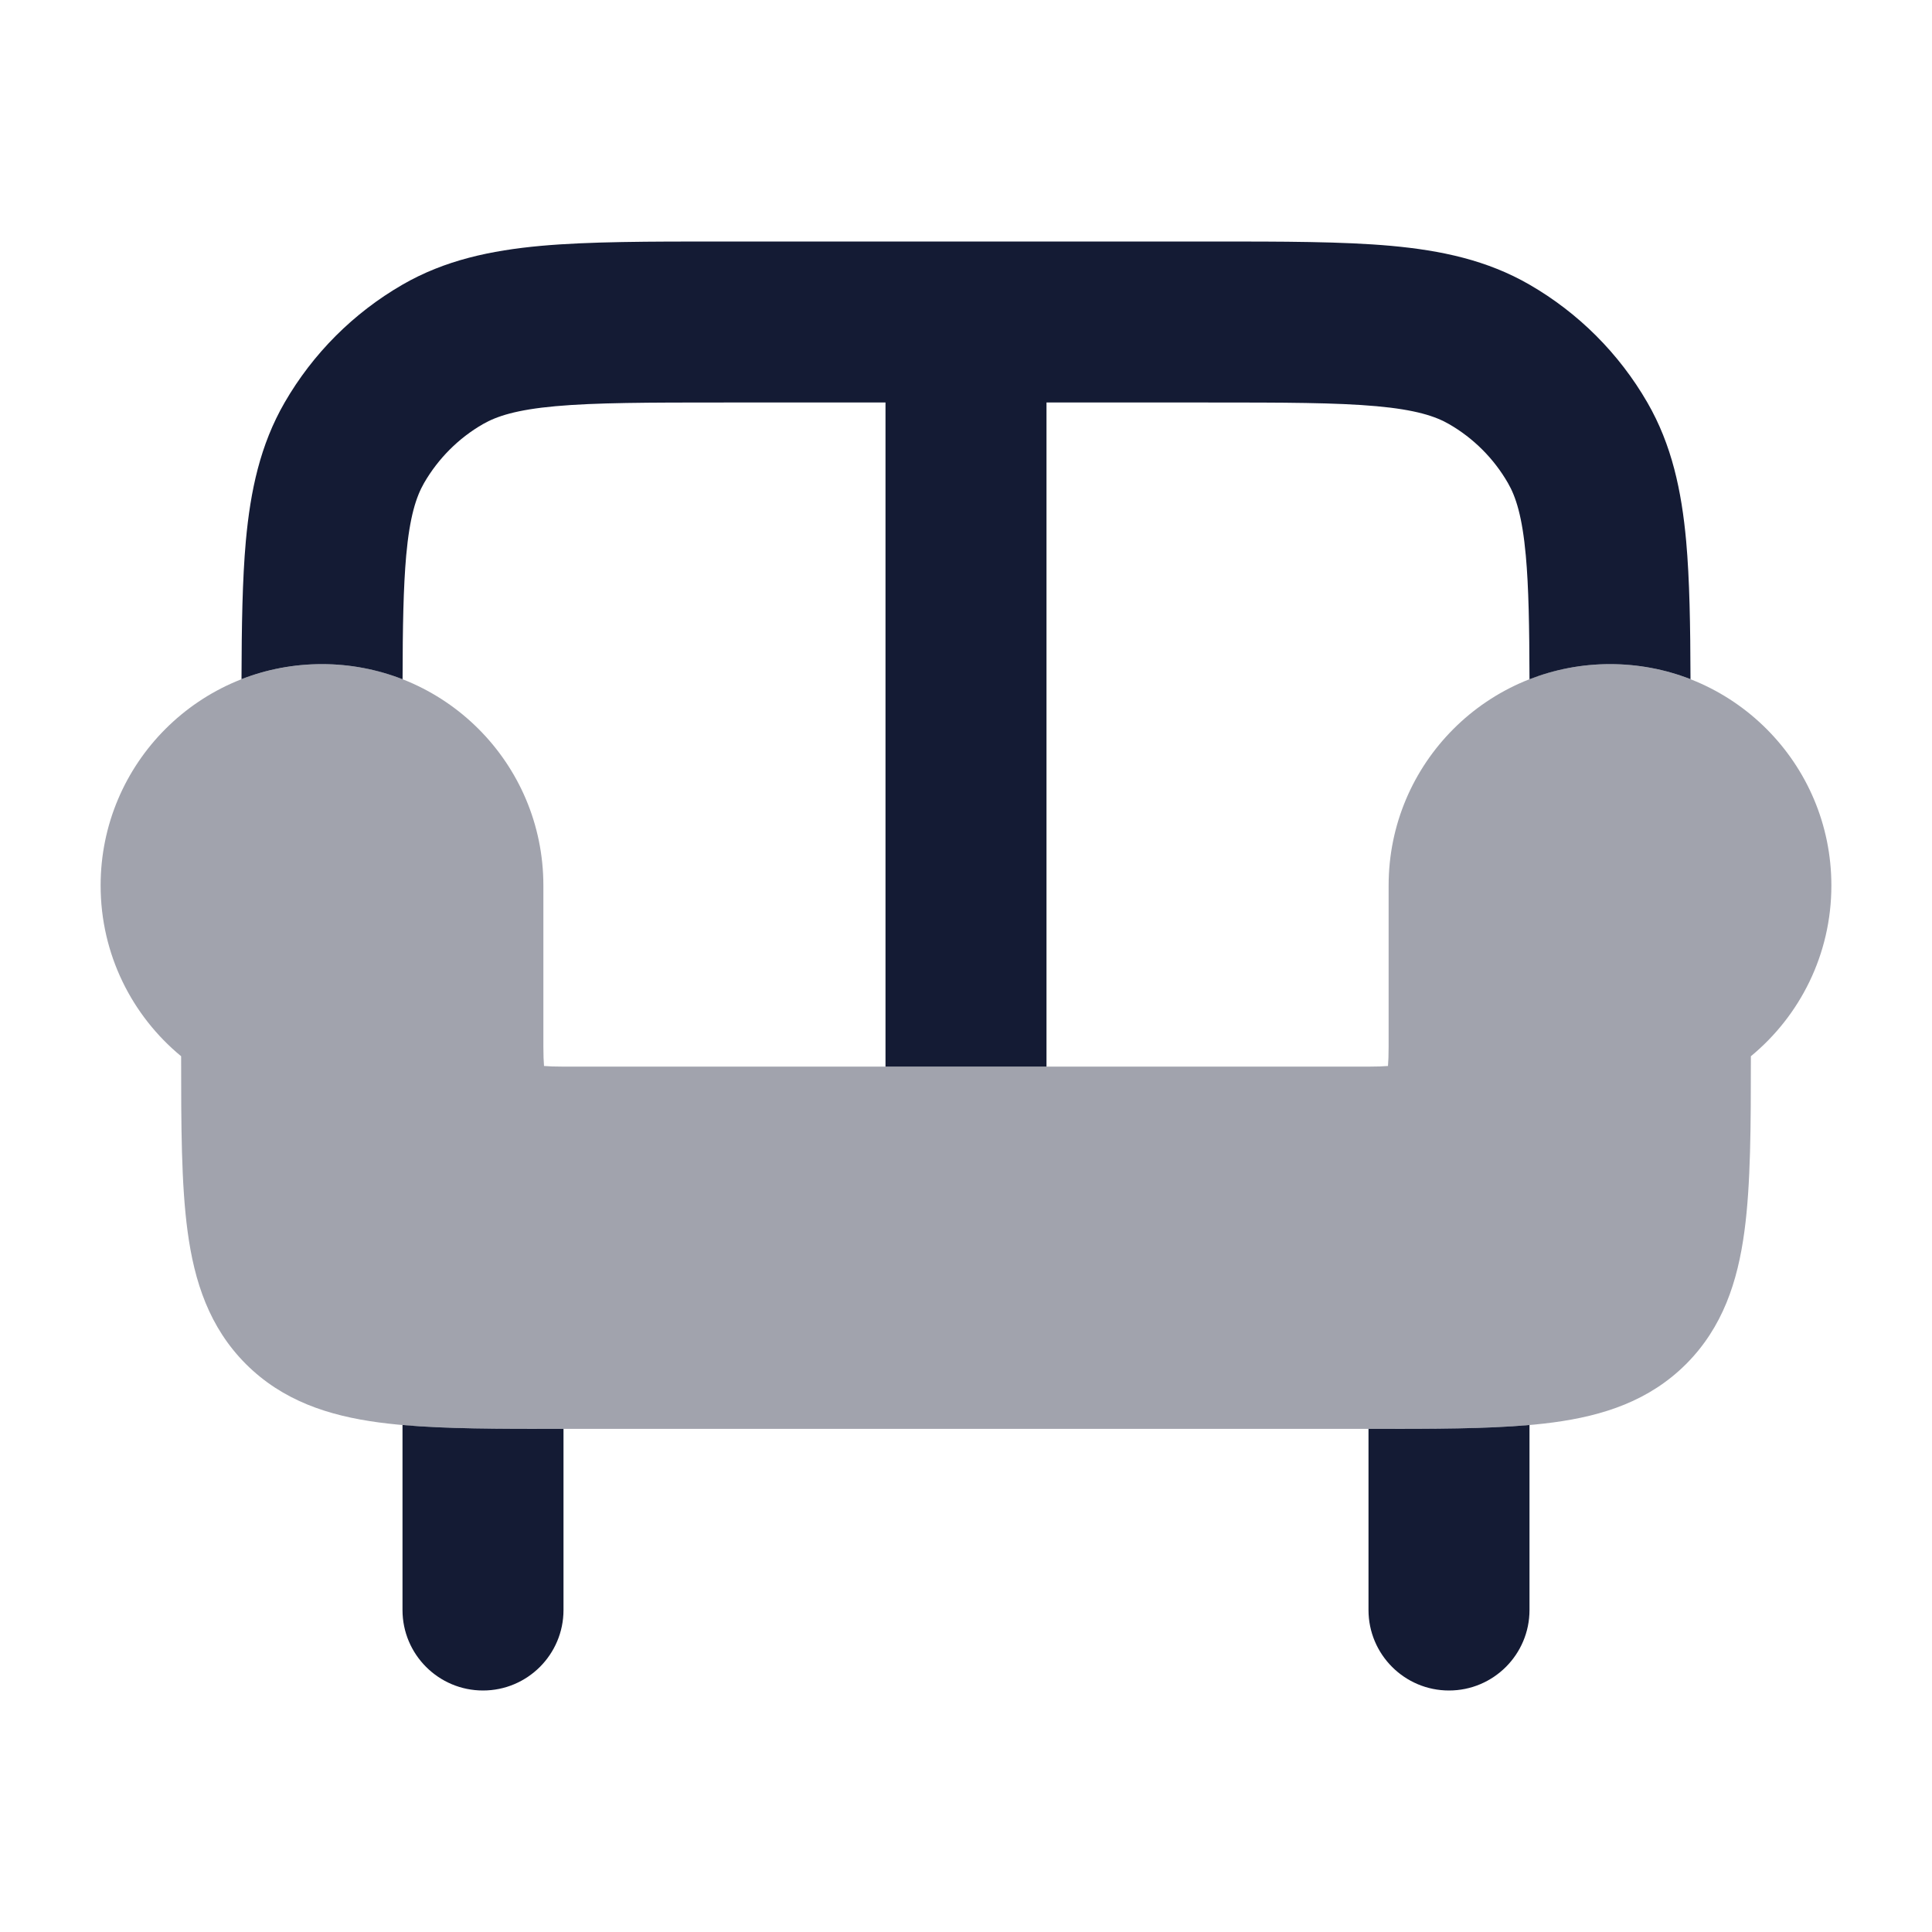 <svg width="24" height="24" viewBox="0 0 24 24" fill="none" xmlns="http://www.w3.org/2000/svg">
<path opacity="0.4" d="M1.25 11C1.25 9.481 2.481 8.25 4 8.25C5.519 8.25 6.75 9.481 6.75 11V13C6.75 13.106 6.753 13.184 6.758 13.242C6.816 13.247 6.894 13.25 7 13.25H17C17.106 13.25 17.184 13.247 17.242 13.242C17.247 13.184 17.25 13.106 17.25 13V11C17.25 9.481 18.481 8.25 20 8.25C21.519 8.25 22.75 9.481 22.75 11C22.75 11.855 22.36 12.618 21.75 13.121C21.75 13.989 21.748 14.715 21.67 15.294C21.586 15.922 21.4 16.489 20.945 16.945C20.489 17.4 19.922 17.586 19.294 17.67C18.7 17.75 17.951 17.75 17.052 17.75H17.052H6.948H6.948C6.05 17.75 5.3 17.75 4.706 17.67C4.078 17.586 3.511 17.4 3.055 16.945C2.6 16.489 2.414 15.922 2.33 15.294C2.252 14.715 2.25 13.989 2.25 13.121C1.64 12.618 1.25 11.855 1.25 11Z" fill="#141B34"/>
<path d="M5 17.702C5.542 17.75 6.192 17.75 6.948 17.75H7V20C7 20.552 6.552 21 6 21C5.448 21 5 20.552 5 20V17.702Z" fill="#141B34"/>
<path d="M19 17.702V20C19 20.552 18.552 21 18 21C17.448 21 17 20.552 17 20V17.75H17.052C17.808 17.75 18.458 17.75 19 17.702Z" fill="#141B34"/>
<path d="M19 8.438C19.31 8.317 19.647 8.25 20 8.25C20.353 8.25 20.69 8.316 21 8.437C20.998 7.77 20.989 7.2 20.946 6.72C20.889 6.096 20.768 5.526 20.464 5C20.113 4.392 19.608 3.887 19 3.536C18.474 3.232 17.904 3.111 17.28 3.054C16.68 3 15.942 3 15.046 3L12 3L8.954 3C8.059 3 7.32 3 6.72 3.054C6.096 3.111 5.526 3.232 5 3.536C4.392 3.887 3.887 4.392 3.536 5C3.232 5.526 3.111 6.096 3.054 6.72C3.011 7.2 3.002 7.77 3 8.437C3.31 8.316 3.647 8.25 4 8.25C4.353 8.25 4.691 8.317 5.001 8.438C5.002 7.781 5.011 7.294 5.046 6.9C5.09 6.415 5.17 6.171 5.268 6C5.444 5.696 5.696 5.443 6 5.268C6.171 5.17 6.415 5.09 6.9 5.046C7.399 5.001 8.047 5 9 5H11L11 13.25H13L13 5H15C15.953 5 16.601 5.001 17.1 5.046C17.585 5.09 17.83 5.17 18 5.268C18.304 5.443 18.557 5.696 18.732 6C18.831 6.171 18.91 6.415 18.954 6.9C18.99 7.294 18.998 7.781 19 8.438Z" fill="#141B34"/>
</svg>
